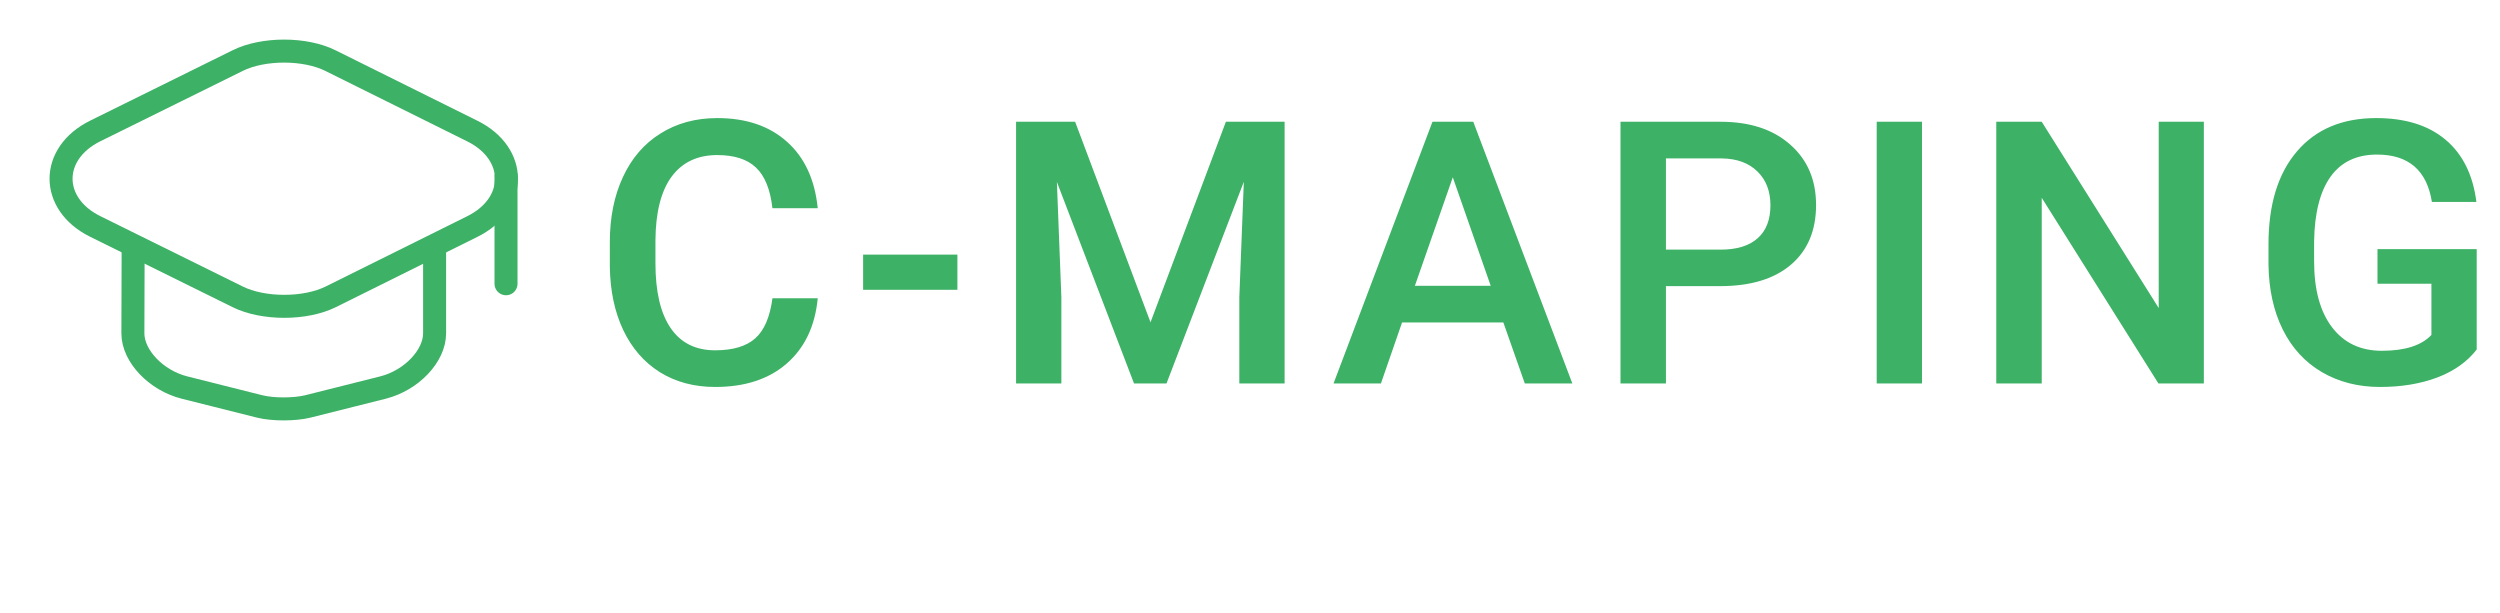<svg width="163" height="40" viewBox="0 0 163 40" fill="none" xmlns="http://www.w3.org/2000/svg">
<path d="M53.316 19.449C53.142 21.264 52.467 22.683 51.291 23.706C50.123 24.722 48.568 25.23 46.627 25.23C45.264 25.23 44.063 24.91 43.027 24.27C41.998 23.623 41.201 22.708 40.638 21.525C40.074 20.336 39.782 18.955 39.761 17.383V15.786C39.761 14.179 40.046 12.764 40.617 11.539C41.187 10.308 42.004 9.362 43.069 8.701C44.133 8.033 45.364 7.699 46.763 7.699C48.648 7.699 50.164 8.214 51.312 9.243C52.46 10.266 53.128 11.71 53.316 13.574H50.363C50.224 12.35 49.865 11.466 49.288 10.924C48.718 10.381 47.876 10.11 46.763 10.11C45.476 10.11 44.484 10.579 43.789 11.518C43.1 12.457 42.749 13.838 42.735 15.661V17.174C42.735 19.017 43.065 20.423 43.726 21.39C44.387 22.357 45.354 22.84 46.627 22.84C47.789 22.84 48.662 22.579 49.246 22.057C49.831 21.536 50.203 20.666 50.363 19.449H53.316ZM62.422 18.896H56.275V16.6H62.422V18.896ZM70.098 7.939L75.013 21.014L79.928 7.939H83.757V25H80.804V19.376L81.097 11.852L76.056 25H73.938L68.909 11.863L69.201 19.376V25H66.248V7.939H70.098ZM98.019 21.024H91.414L90.037 25H86.948L93.397 7.939H96.057L102.516 25H99.417L98.019 21.024ZM92.249 18.635H97.195L94.722 11.56L92.249 18.635ZM108.619 18.656V25H105.656V7.939H112.188C114.094 7.939 115.607 8.437 116.727 9.431C117.847 10.419 118.407 11.73 118.407 13.365C118.407 15.035 117.857 16.336 116.758 17.268C115.666 18.193 114.129 18.656 112.146 18.656H108.619ZM108.619 16.276H112.188C113.238 16.276 114.042 16.03 114.598 15.536C115.155 15.042 115.433 14.325 115.433 13.386C115.433 12.468 115.151 11.734 114.588 11.184C114.024 10.628 113.252 10.343 112.271 10.329H108.619V16.276ZM125.314 25H122.361V7.939H125.314V25ZM143.691 25H140.728L133.121 12.896V25H130.157V7.939H133.121L140.748 20.085V7.939H143.691V25ZM161.481 22.788C160.862 23.588 160.003 24.197 158.904 24.614C157.812 25.024 156.57 25.23 155.179 25.23C153.753 25.23 152.487 24.906 151.381 24.259C150.281 23.612 149.433 22.687 148.834 21.483C148.236 20.273 147.927 18.864 147.906 17.257V15.922C147.906 13.341 148.521 11.327 149.753 9.88C150.991 8.426 152.716 7.699 154.928 7.699C156.828 7.699 158.334 8.169 159.447 9.108C160.567 10.047 161.238 11.4 161.461 13.167H158.56C158.233 11.108 157.04 10.078 154.981 10.078C153.652 10.078 152.643 10.558 151.954 11.518C151.266 12.478 150.908 13.883 150.88 15.734V17.038C150.88 18.882 151.269 20.315 152.048 21.337C152.828 22.36 153.909 22.871 155.294 22.871C156.803 22.871 157.881 22.527 158.528 21.838V18.499H155.012V16.245H161.481V22.788Z" fill="#3DB166"/>
<path d="M15.494 3.952L6.213 8.537C3.237 10.007 3.237 13.297 6.213 14.767L15.494 19.352C17.159 20.18 19.903 20.18 21.568 19.352L30.802 14.767C33.763 13.297 33.763 10.018 30.802 8.548L21.568 3.963C19.903 3.123 17.159 3.123 15.494 3.952Z" stroke="#3DB166" stroke-width="1.5" stroke-linecap="round" stroke-linejoin="round"/>
<path d="M8.68 16.26L8.664 21.732C8.664 23.213 10.175 24.8 12.025 25.267L16.943 26.503C17.791 26.713 19.194 26.713 20.057 26.503L24.975 25.267C26.825 24.8 28.336 23.213 28.336 21.732V16.318" stroke="#3DB166" stroke-width="1.5" stroke-linecap="round" stroke-linejoin="round"/>
<path d="M32.992 18.5V11.5" stroke="#3DB166" stroke-width="1.5" stroke-linecap="round" stroke-linejoin="round"/>
</svg>
